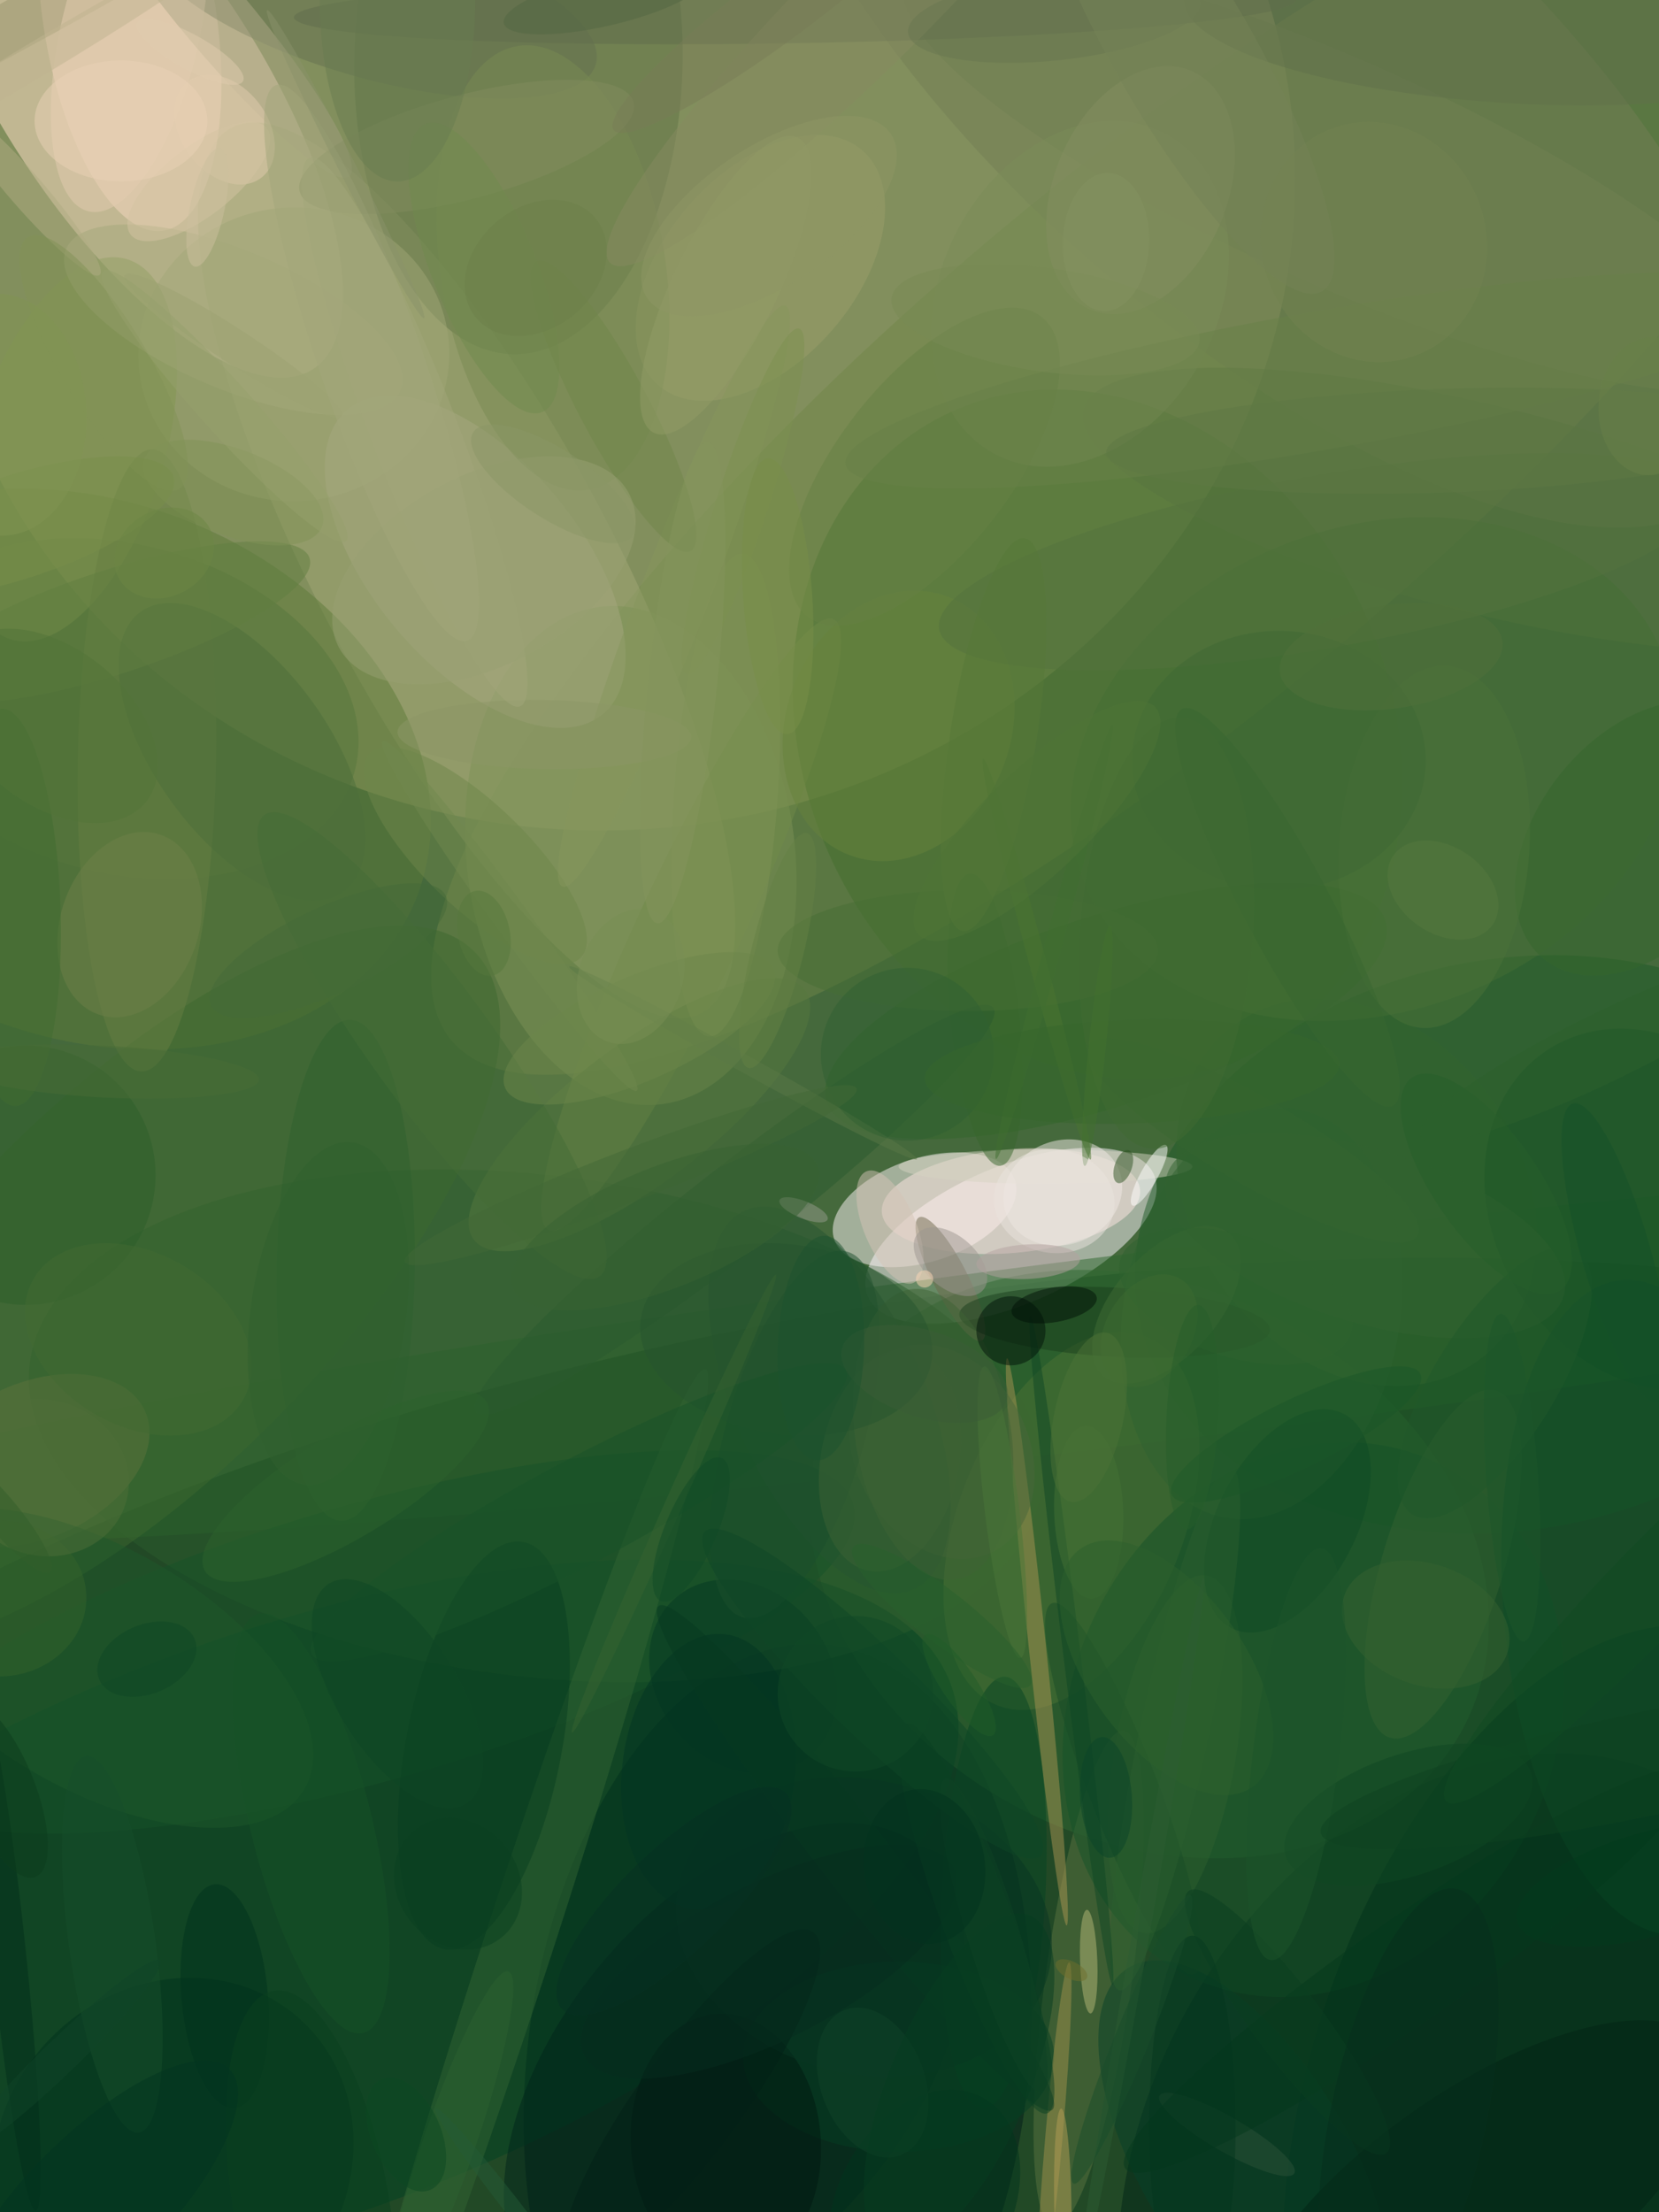 <?xml version="1.0" standalone="no"?>
<svg xmlns="http://www.w3.org/2000/svg" version="1.2" baseProfile="tiny" width="192" height="256" viewBox="0 0 192 256">
<rect x="0" y="0" width="192" height="256" id="0" fill="rgb(69,105,60)" fill-opacity="1" />
<g transform="translate(71 22) rotate(82) scale(74 79)"><ellipse cx="0" cy="0" rx="1" ry="1" id="1" fill="rgb(191,181,126)" fill-opacity="0.502" /></g>
<g transform="translate(107 216) rotate(260) scale(65 169)"><ellipse cx="0" cy="0" rx="1" ry="1" id="2" fill="rgb(0,43,16)" fill-opacity="0.502" /></g>
<g transform="translate(117 143) rotate(67) scale(8 18)"><ellipse cx="0" cy="0" rx="1" ry="1" id="3" fill="rgb(255,246,255)" fill-opacity="0.502" /></g>
<g transform="translate(15 10) rotate(327) scale(15 39)"><ellipse cx="0" cy="0" rx="1" ry="1" id="4" fill="rgb(255,224,200)" fill-opacity="0.502" /></g>
<g transform="translate(135 51) rotate(140) scale(108 31)"><ellipse cx="0" cy="0" rx="1" ry="1" id="5" fill="rgb(113,133,72)" fill-opacity="0.502" /></g>
<g transform="translate(90 239) rotate(277) scale(49 29)"><ellipse cx="0" cy="0" rx="1" ry="1" id="6" fill="rgb(0,29,25)" fill-opacity="0.502" /></g>
<g transform="translate(132 156) rotate(83) scale(11 162)"><ellipse cx="0" cy="0" rx="1" ry="1" id="7" fill="rgb(44,102,45)" fill-opacity="0.502" /></g>
<g transform="translate(54 66) rotate(62) scale(58 17)"><ellipse cx="0" cy="0" rx="1" ry="1" id="8" fill="rgb(161,167,119)" fill-opacity="0.502" /></g>
<g transform="translate(170 250) rotate(120) scale(50 37)"><ellipse cx="0" cy="0" rx="1" ry="1" id="9" fill="rgb(0,36,22)" fill-opacity="0.502" /></g>
<g transform="translate(127 85) rotate(66) scale(41 34)"><ellipse cx="0" cy="0" rx="1" ry="1" id="10" fill="rgb(67,111,45)" fill-opacity="0.502" /></g>
<g transform="translate(10 89) rotate(291) scale(31 41)"><ellipse cx="0" cy="0" rx="1" ry="1" id="11" fill="rgb(93,123,56)" fill-opacity="0.502" /></g>
<g transform="translate(133 181) rotate(297) scale(32 41)"><ellipse cx="0" cy="0" rx="1" ry="1" id="12" fill="rgb(49,104,50)" fill-opacity="0.502" /></g>
<g transform="translate(107 140) rotate(72) scale(6 11)"><ellipse cx="0" cy="0" rx="1" ry="1" id="13" fill="rgb(255,246,247)" fill-opacity="0.502" /></g>
<g transform="translate(33 223) rotate(70) scale(34 82)"><ellipse cx="0" cy="0" rx="1" ry="1" id="14" fill="rgb(0,66,35)" fill-opacity="0.502" /></g>
<g transform="translate(175 144) rotate(169) scale(44 33)"><ellipse cx="0" cy="0" rx="1" ry="1" id="15" fill="rgb(28,90,39)" fill-opacity="0.502" /></g>
<g transform="translate(146 9) rotate(311) scale(29 72)"><ellipse cx="0" cy="0" rx="1" ry="1" id="16" fill="rgb(115,126,85)" fill-opacity="0.502" /></g>
<g transform="translate(60 7) rotate(1) scale(19 34)"><ellipse cx="0" cy="0" rx="1" ry="1" id="17" fill="rgb(97,116,71)" fill-opacity="0.502" /></g>
<g transform="translate(15 2) rotate(171) scale(10 25)"><ellipse cx="0" cy="0" rx="1" ry="1" id="18" fill="rgb(246,215,192)" fill-opacity="0.502" /></g>
<g transform="translate(62 165) rotate(97) scale(29 59)"><ellipse cx="0" cy="0" rx="1" ry="1" id="19" fill="rgb(42,93,45)" fill-opacity="0.502" /></g>
<g transform="translate(124 176) rotate(112) scale(23 13)"><ellipse cx="0" cy="0" rx="1" ry="1" id="20" fill="rgb(76,114,52)" fill-opacity="0.502" /></g>
<g transform="translate(73 99) rotate(353) scale(19 29)"><ellipse cx="0" cy="0" rx="1" ry="1" id="21" fill="rgb(124,145,86)" fill-opacity="0.502" /></g>
<g transform="translate(126 229) rotate(98) scale(29 5)"><ellipse cx="0" cy="0" rx="1" ry="1" id="22" fill="rgb(91,117,64)" fill-opacity="0.502" /></g>
<g transform="translate(152 199) rotate(296) scale(33 28)"><ellipse cx="0" cy="0" rx="1" ry="1" id="23" fill="rgb(21,82,40)" fill-opacity="0.502" /></g>
<g transform="translate(16 149) rotate(315) scale(55 22)"><ellipse cx="0" cy="0" rx="1" ry="1" id="24" fill="rgb(60,104,46)" fill-opacity="0.502" /></g>
<g transform="translate(85 240) rotate(220) scale(20 34)"><ellipse cx="0" cy="0" rx="1" ry="1" id="25" fill="rgb(0,37,27)" fill-opacity="0.502" /></g>
<g transform="translate(34 41) rotate(357) scale(18 17)"><ellipse cx="0" cy="0" rx="1" ry="1" id="26" fill="rgb(160,165,118)" fill-opacity="0.502" /></g>
<g transform="translate(182 241) rotate(289) scale(55 30)"><ellipse cx="0" cy="0" rx="1" ry="1" id="27" fill="rgb(0,48,26)" fill-opacity="0.502" /></g>
<g transform="translate(120 190) rotate(84) scale(33 1)"><ellipse cx="0" cy="0" rx="1" ry="1" id="28" fill="rgb(167,148,82)" fill-opacity="0.502" /></g>
<g transform="translate(55 65) rotate(50) scale(23 12)"><ellipse cx="0" cy="0" rx="1" ry="1" id="29" fill="rgb(166,167,128)" fill-opacity="0.502" /></g>
<g transform="translate(14 82) rotate(285) scale(19 28)"><ellipse cx="0" cy="0" rx="1" ry="1" id="30" fill="rgb(87,118,60)" fill-opacity="0.502" /></g>
<g transform="translate(88 31) rotate(41) scale(11 18)"><ellipse cx="0" cy="0" rx="1" ry="1" id="31" fill="rgb(153,158,107)" fill-opacity="0.502" /></g>
<g transform="translate(117 139) rotate(265) scale(6 15)"><ellipse cx="0" cy="0" rx="1" ry="1" id="32" fill="rgb(255,232,227)" fill-opacity="0.502" /></g>
<g transform="translate(43 190) rotate(344) scale(58 16)"><ellipse cx="0" cy="0" rx="1" ry="1" id="33" fill="rgb(22,82,41)" fill-opacity="0.502" /></g>
<g transform="translate(128 117) rotate(252) scale(11 34)"><ellipse cx="0" cy="0" rx="1" ry="1" id="34" fill="rgb(50,102,43)" fill-opacity="0.502" /></g>
<g transform="translate(20 250) rotate(222) scale(20 22)"><ellipse cx="0" cy="0" rx="1" ry="1" id="35" fill="rgb(1,50,29)" fill-opacity="0.502" /></g>
<g transform="translate(121 135) rotate(360) scale(17 2)"><ellipse cx="0" cy="0" rx="1" ry="1" id="36" fill="rgb(213,211,194)" fill-opacity="0.502" /></g>
<g transform="translate(123 138) rotate(338) scale(7 6)"><ellipse cx="0" cy="0" rx="1" ry="1" id="37" fill="rgb(242,234,229)" fill-opacity="0.502" /></g>
<g transform="translate(8 52) rotate(197) scale(11 23)"><ellipse cx="0" cy="0" rx="1" ry="1" id="38" fill="rgb(129,149,81)" fill-opacity="0.502" /></g>
<g transform="translate(110 148) rotate(243) scale(8 2)"><ellipse cx="0" cy="0" rx="1" ry="1" id="39" fill="rgb(110,105,77)" fill-opacity="0.502" /></g>
<g transform="translate(60 225) rotate(288) scale(70 4)"><ellipse cx="0" cy="0" rx="1" ry="1" id="40" fill="rgb(51,101,50)" fill-opacity="0.502" /></g>
<g transform="translate(157 138) rotate(234) scale(24 19)"><ellipse cx="0" cy="0" rx="1" ry="1" id="41" fill="rgb(51,101,47)" fill-opacity="0.502" /></g>
<g transform="translate(4 169) rotate(336) scale(14 9)"><ellipse cx="0" cy="0" rx="1" ry="1" id="42" fill="rgb(92,115,61)" fill-opacity="0.502" /></g>
<g transform="translate(129 153) rotate(3) scale(18 4)"><ellipse cx="0" cy="0" rx="1" ry="1" id="43" fill="rgb(27,63,28)" fill-opacity="0.502" /></g>
<g transform="translate(191 140) rotate(58) scale(22 18)"><ellipse cx="0" cy="0" rx="1" ry="1" id="44" fill="rgb(21,81,37)" fill-opacity="0.502" /></g>
<g transform="translate(17 88) rotate(91) scale(36 8)"><ellipse cx="0" cy="0" rx="1" ry="1" id="45" fill="rgb(103,126,67)" fill-opacity="0.502" /></g>
<g transform="translate(172 59) rotate(14) scale(48 12)"><ellipse cx="0" cy="0" rx="1" ry="1" id="46" fill="rgb(88,117,65)" fill-opacity="0.502" /></g>
<g transform="translate(159 89) rotate(159) scale(36 28)"><ellipse cx="0" cy="0" rx="1" ry="1" id="47" fill="rgb(69,110,53)" fill-opacity="0.502" /></g>
<g transform="translate(155 20) rotate(294) scale(13 55)"><ellipse cx="0" cy="0" rx="1" ry="1" id="48" fill="rgb(113,128,83)" fill-opacity="0.502" /></g>
<g transform="translate(80 107) rotate(25) scale(6 39)"><ellipse cx="0" cy="0" rx="1" ry="1" id="49" fill="rgb(112,137,73)" fill-opacity="0.502" /></g>
<g transform="translate(104 238) rotate(270) scale(11 18)"><ellipse cx="0" cy="0" rx="1" ry="1" id="50" fill="rgb(4,62,34)" fill-opacity="0.502" /></g>
<g transform="translate(167 181) rotate(287) scale(21 7)"><ellipse cx="0" cy="0" rx="1" ry="1" id="51" fill="rgb(53,99,48)" fill-opacity="0.502" /></g>
<g transform="translate(146 152) rotate(100) scale(24 16)"><ellipse cx="0" cy="0" rx="1" ry="1" id="52" fill="rgb(46,98,48)" fill-opacity="0.502" /></g>
<g transform="translate(43 0) rotate(286) scale(9 27)"><ellipse cx="0" cy="0" rx="1" ry="1" id="53" fill="rgb(101,112,81)" fill-opacity="0.502" /></g>
<g transform="translate(109 168) rotate(242) scale(13 10)"><ellipse cx="0" cy="0" rx="1" ry="1" id="54" fill="rgb(72,103,58)" fill-opacity="0.502" /></g>
<g transform="translate(125 34) rotate(118) scale(21 16)"><ellipse cx="0" cy="0" rx="1" ry="1" id="55" fill="rgb(123,139,89)" fill-opacity="0.502" /></g>
<g transform="translate(92 1) rotate(359) scale(58 4)"><ellipse cx="0" cy="0" rx="1" ry="1" id="56" fill="rgb(97,108,76)" fill-opacity="0.502" /></g>
<g transform="translate(144 250) rotate(329) scale(12 26)"><ellipse cx="0" cy="0" rx="1" ry="1" id="57" fill="rgb(7,65,40)" fill-opacity="0.502" /></g>
<g transform="translate(96 162) rotate(156) scale(11 24)"><ellipse cx="0" cy="0" rx="1" ry="1" id="58" fill="rgb(38,85,48)" fill-opacity="0.502" /></g>
<g transform="translate(114 118) rotate(174) scale(4 17)"><ellipse cx="0" cy="0" rx="1" ry="1" id="59" fill="rgb(56,103,44)" fill-opacity="0.502" /></g>
<g transform="translate(191 186) rotate(355) scale(17 38)"><ellipse cx="0" cy="0" rx="1" ry="1" id="60" fill="rgb(15,78,40)" fill-opacity="0.502" /></g>
<g transform="translate(7 0) rotate(61) scale(3 47)"><ellipse cx="0" cy="0" rx="1" ry="1" id="61" fill="rgb(153,149,111)" fill-opacity="0.502" /></g>
<g transform="translate(15 4) rotate(193) scale(8 21)"><ellipse cx="0" cy="0" rx="1" ry="1" id="62" fill="rgb(227,204,176)" fill-opacity="0.502" /></g>
<g transform="translate(64 31) rotate(261) scale(26 13)"><ellipse cx="0" cy="0" rx="1" ry="1" id="63" fill="rgb(121,138,83)" fill-opacity="0.502" /></g>
<g transform="translate(115 219) rotate(3) scale(6 25)"><ellipse cx="0" cy="0" rx="1" ry="1" id="64" fill="rgb(5,68,35)" fill-opacity="0.502" /></g>
<g transform="translate(84 248) rotate(86) scale(15 11)"><ellipse cx="0" cy="0" rx="1" ry="1" id="65" fill="rgb(0,24,17)" fill-opacity="0.502" /></g>
<g transform="translate(55 99) rotate(314) scale(6 17)"><ellipse cx="0" cy="0" rx="1" ry="1" id="66" fill="rgb(110,134,75)" fill-opacity="0.502" /></g>
<g transform="translate(28 87) rotate(144) scale(10 20)"><ellipse cx="0" cy="0" rx="1" ry="1" id="67" fill="rgb(76,110,58)" fill-opacity="0.502" /></g>
<g transform="translate(104 84) rotate(291) scale(16 13)"><ellipse cx="0" cy="0" rx="1" ry="1" id="68" fill="rgb(102,129,60)" fill-opacity="0.502" /></g>
<g transform="translate(136 203) rotate(280) scale(21 7)"><ellipse cx="0" cy="0" rx="1" ry="1" id="69" fill="rgb(47,97,47)" fill-opacity="0.502" /></g>
<g transform="translate(3 136) rotate(67) scale(15 15)"><ellipse cx="0" cy="0" rx="1" ry="1" id="70" fill="rgb(45,95,43)" fill-opacity="0.502" /></g>
<g transform="translate(107 54) rotate(308) scale(22 10)"><ellipse cx="0" cy="0" rx="1" ry="1" id="71" fill="rgb(103,127,69)" fill-opacity="0.502" /></g>
<g transform="translate(86 194) rotate(230) scale(12 10)"><ellipse cx="0" cy="0" rx="1" ry="1" id="72" fill="rgb(4,57,34)" fill-opacity="0.502" /></g>
<g transform="translate(74 129) rotate(233) scale(8 24)"><ellipse cx="0" cy="0" rx="1" ry="1" id="73" fill="rgb(87,120,63)" fill-opacity="0.502" /></g>
<g transform="translate(122 247) rotate(275) scale(20 1)"><ellipse cx="0" cy="0" rx="1" ry="1" id="74" fill="rgb(158,143,76)" fill-opacity="0.502" /></g>
<g transform="translate(85 140) rotate(52) scale(5 38)"><ellipse cx="0" cy="0" rx="1" ry="1" id="75" fill="rgb(43,90,46)" fill-opacity="0.502" /></g>
<g transform="translate(149 176) rotate(28) scale(8 14)"><ellipse cx="0" cy="0" rx="1" ry="1" id="76" fill="rgb(15,75,37)" fill-opacity="0.502" /></g>
<g transform="translate(135 151) rotate(132) scale(11 6)"><ellipse cx="0" cy="0" rx="1" ry="1" id="77" fill="rgb(65,109,52)" fill-opacity="0.502" /></g>
<g transform="translate(190 97) rotate(309) scale(18 12)"><ellipse cx="0" cy="0" rx="1" ry="1" id="78" fill="rgb(52,102,45)" fill-opacity="0.502" /></g>
<g transform="translate(92 166) rotate(196) scale(8 22)"><ellipse cx="0" cy="0" rx="1" ry="1" id="79" fill="rgb(26,79,44)" fill-opacity="0.502" /></g>
<g transform="translate(27 37) rotate(203) scale(21 8)"><ellipse cx="0" cy="0" rx="1" ry="1" id="80" fill="rgb(164,167,122)" fill-opacity="0.502" /></g>
<g transform="translate(11 193) rotate(30) scale(28 14)"><ellipse cx="0" cy="0" rx="1" ry="1" id="81" fill="rgb(31,88,42)" fill-opacity="0.502" /></g>
<g transform="translate(171 255) rotate(325) scale(32 13)"><ellipse cx="0" cy="0" rx="1" ry="1" id="82" fill="rgb(3,36,20)" fill-opacity="0.502" /></g>
<g transform="translate(56 202) rotate(11) scale(9 24)"><ellipse cx="0" cy="0" rx="1" ry="1" id="83" fill="rgb(9,63,33)" fill-opacity="0.502" /></g>
<g transform="translate(166 98) rotate(94) scale(21 11)"><ellipse cx="0" cy="0" rx="1" ry="1" id="84" fill="rgb(75,115,57)" fill-opacity="0.502" /></g>
<g transform="translate(3 22) rotate(49) scale(13 2)"><ellipse cx="0" cy="0" rx="1" ry="1" id="85" fill="rgb(175,172,129)" fill-opacity="0.502" /></g>
<g transform="translate(25 2) rotate(230) scale(24 4)"><ellipse cx="0" cy="0" rx="1" ry="1" id="86" fill="rgb(174,167,133)" fill-opacity="0.502" /></g>
<g transform="translate(15 107) rotate(199) scale(8 11)"><ellipse cx="0" cy="0" rx="1" ry="1" id="87" fill="rgb(110,128,73)" fill-opacity="0.502" /></g>
<g transform="translate(26 15) rotate(323) scale(5 7)"><ellipse cx="0" cy="0" rx="1" ry="1" id="88" fill="rgb(225,204,174)" fill-opacity="0.502" /></g>
<g transform="translate(142 247) rotate(300) scale(2 9)"><ellipse cx="0" cy="0" rx="1" ry="1" id="89" fill="rgb(44,82,56)" fill-opacity="0.502" /></g>
<g transform="translate(40 147) rotate(271) scale(29 8)"><ellipse cx="0" cy="0" rx="1" ry="1" id="90" fill="rgb(46,96,46)" fill-opacity="0.502" /></g>
<g transform="translate(100 223) rotate(284) scale(17 22)"><ellipse cx="0" cy="0" rx="1" ry="1" id="91" fill="rgb(8,53,34)" fill-opacity="0.502" /></g>
<g transform="translate(103 169) rotate(11) scale(8 13)"><ellipse cx="0" cy="0" rx="1" ry="1" id="92" fill="rgb(60,99,52)" fill-opacity="0.502" /></g>
<g transform="translate(132 22) rotate(293) scale(15 10)"><ellipse cx="0" cy="0" rx="1" ry="1" id="93" fill="rgb(131,141,97)" fill-opacity="0.502" /></g>
<g transform="translate(84 92) rotate(274) scale(28 6)"><ellipse cx="0" cy="0" rx="1" ry="1" id="94" fill="rgb(126,145,85)" fill-opacity="0.502" /></g>
<g transform="translate(130 207) rotate(69) scale(23 4)"><ellipse cx="0" cy="0" rx="1" ry="1" id="95" fill="rgb(25,77,39)" fill-opacity="0.502" /></g>
<g transform="translate(112 110) rotate(360) scale(22 7)"><ellipse cx="0" cy="0" rx="1" ry="1" id="96" fill="rgb(70,111,52)" fill-opacity="0.502" /></g>
<g transform="translate(101 0) rotate(315) scale(43 7)"><ellipse cx="0" cy="0" rx="1" ry="1" id="97" fill="rgb(133,137,97)" fill-opacity="0.502" /></g>
<g transform="translate(163 210) rotate(341) scale(15 7)"><ellipse cx="0" cy="0" rx="1" ry="1" id="98" fill="rgb(14,70,35)" fill-opacity="0.502" /></g>
<g transform="translate(54 17) rotate(75) scale(6 20)"><ellipse cx="0" cy="0" rx="1" ry="1" id="99" fill="rgb(129,139,95)" fill-opacity="0.502" /></g>
<g transform="translate(153 65) rotate(260) scale(10 45)"><ellipse cx="0" cy="0" rx="1" ry="1" id="100" fill="rgb(84,115,62)" fill-opacity="0.502" /></g>
<g transform="translate(26 231) rotate(85) scale(13 5)"><ellipse cx="0" cy="0" rx="1" ry="1" id="101" fill="rgb(0,50,29)" fill-opacity="0.502" /></g>
<g transform="translate(120 111) rotate(165) scale(1 24)"><ellipse cx="0" cy="0" rx="1" ry="1" id="102" fill="rgb(74,116,48)" fill-opacity="0.502" /></g>
<g transform="translate(78 69) rotate(21) scale(4 36)"><ellipse cx="0" cy="0" rx="1" ry="1" id="103" fill="rgb(133,149,93)" fill-opacity="0.502" /></g>
<g transform="translate(1 105) rotate(178) scale(6 23)"><ellipse cx="0" cy="0" rx="1" ry="1" id="104" fill="rgb(64,109,49)" fill-opacity="0.502" /></g>
<g transform="translate(126 227) rotate(268) scale(6 1)"><ellipse cx="0" cy="0" rx="1" ry="1" id="105" fill="rgb(181,183,120)" fill-opacity="0.502" /></g>
<g transform="translate(123 255) rotate(179) scale(1 11)"><ellipse cx="0" cy="0" rx="1" ry="1" id="106" fill="rgb(180,158,86)" fill-opacity="0.502" /></g>
<g transform="translate(107 255) rotate(299) scale(14 10)"><ellipse cx="0" cy="0" rx="1" ry="1" id="107" fill="rgb(0,52,29)" fill-opacity="0.502" /></g>
<g transform="translate(130 135) rotate(289) scale(2 1)"><ellipse cx="0" cy="0" rx="1" ry="1" id="108" fill="rgb(47,83,35)" fill-opacity="0.502" /></g>
<g transform="translate(158 143) rotate(197) scale(24 10)"><ellipse cx="0" cy="0" rx="1" ry="1" id="109" fill="rgb(50,99,48)" fill-opacity="0.502" /></g>
<g transform="translate(153 44) rotate(170) scale(56 8)"><ellipse cx="0" cy="0" rx="1" ry="1" id="110" fill="rgb(104,127,73)" fill-opacity="0.502" /></g>
<g transform="translate(148 88) rotate(360) scale(17 15)"><ellipse cx="0" cy="0" rx="1" ry="1" id="111" fill="rgb(63,105,52)" fill-opacity="0.502" /></g>
<g transform="translate(36 211) rotate(346) scale(7 25)"><ellipse cx="0" cy="0" rx="1" ry="1" id="112" fill="rgb(22,82,38)" fill-opacity="0.502" /></g>
<g transform="translate(1 226) rotate(174) scale(2 30)"><ellipse cx="0" cy="0" rx="1" ry="1" id="113" fill="rgb(2,47,26)" fill-opacity="0.502" /></g>
<g transform="translate(136 200) rotate(282) scale(31 4)"><ellipse cx="0" cy="0" rx="1" ry="1" id="114" fill="rgb(43,95,46)" fill-opacity="0.502" /></g>
<g transform="translate(59 106) rotate(144) scale(2 25)"><ellipse cx="0" cy="0" rx="1" ry="1" id="115" fill="rgb(112,135,78)" fill-opacity="0.502" /></g>
<g transform="translate(173 160) rotate(302) scale(18 7)"><ellipse cx="0" cy="0" rx="1" ry="1" id="116" fill="rgb(33,88,43)" fill-opacity="0.502" /></g>
<g transform="translate(13 225) rotate(82) scale(22 5)"><ellipse cx="0" cy="0" rx="1" ry="1" id="117" fill="rgb(23,78,42)" fill-opacity="0.502" /></g>
<g transform="translate(0 185) rotate(87) scale(9 10)"><ellipse cx="0" cy="0" rx="1" ry="1" id="118" fill="rgb(53,98,43)" fill-opacity="0.502" /></g>
<g transform="translate(176 2) rotate(93) scale(10 39)"><ellipse cx="0" cy="0" rx="1" ry="1" id="119" fill="rgb(97,112,75)" fill-opacity="0.502" /></g>
<g transform="translate(12 42) rotate(329) scale(5 17)"><ellipse cx="0" cy="0" rx="1" ry="1" id="120" fill="rgb(130,146,86)" fill-opacity="0.502" /></g>
<g transform="translate(86 123) rotate(299) scale(1 23)"><ellipse cx="0" cy="0" rx="1" ry="1" id="121" fill="rgb(90,120,70)" fill-opacity="0.502" /></g>
<g transform="translate(101 196) rotate(224) scale(27 5)"><ellipse cx="0" cy="0" rx="1" ry="1" id="122" fill="rgb(15,71,38)" fill-opacity="0.502" /></g>
<g transform="translate(163 228) rotate(145) scale(40 6)"><ellipse cx="0" cy="0" rx="1" ry="1" id="123" fill="rgb(5,56,29)" fill-opacity="0.502" /></g>
<g transform="translate(23 21) rotate(52) scale(4 10)"><ellipse cx="0" cy="0" rx="1" ry="1" id="124" fill="rgb(211,196,161)" fill-opacity="0.502" /></g>
<g transform="translate(159 28) rotate(161) scale(13 14)"><ellipse cx="0" cy="0" rx="1" ry="1" id="125" fill="rgb(114,130,81)" fill-opacity="0.502" /></g>
<g transform="translate(56 31) rotate(68) scale(18 6)"><ellipse cx="0" cy="0" rx="1" ry="1" id="126" fill="rgb(112,137,78)" fill-opacity="0.502" /></g>
<g transform="translate(124 191) rotate(173) scale(1 39)"><ellipse cx="0" cy="0" rx="1" ry="1" id="127" fill="rgb(15,71,37)" fill-opacity="0.502" /></g>
<g transform="translate(71 47) rotate(152) scale(4 19)"><ellipse cx="0" cy="0" rx="1" ry="1" id="128" fill="rgb(112,134,74)" fill-opacity="0.502" /></g>
<g transform="translate(50 121) rotate(144) scale(7 33)"><ellipse cx="0" cy="0" rx="1" ry="1" id="129" fill="rgb(68,109,55)" fill-opacity="0.502" /></g>
<g transform="translate(14 14) rotate(90) scale(7 10)"><ellipse cx="0" cy="0" rx="1" ry="1" id="130" fill="rgb(233,209,181)" fill-opacity="0.502" /></g>
<g transform="translate(108 166) rotate(81) scale(17 9)"><ellipse cx="0" cy="0" rx="1" ry="1" id="131" fill="rgb(63,99,52)" fill-opacity="0.502" /></g>
<g transform="translate(165 188) rotate(20) scale(10 7)"><ellipse cx="0" cy="0" rx="1" ry="1" id="132" fill="rgb(54,99,48)" fill-opacity="0.502" /></g>
<g transform="translate(16 155) rotate(300) scale(10 14)"><ellipse cx="0" cy="0" rx="1" ry="1" id="133" fill="rgb(67,107,50)" fill-opacity="0.502" /></g>
<g transform="translate(143 150) rotate(288) scale(7 14)"><ellipse cx="0" cy="0" rx="1" ry="1" id="134" fill="rgb(46,98,47)" fill-opacity="0.502" /></g>
<g transform="translate(4 7) rotate(59) scale(2 30)"><ellipse cx="0" cy="0" rx="1" ry="1" id="135" fill="rgb(191,179,143)" fill-opacity="0.502" /></g>
<g transform="translate(82 205) rotate(7) scale(10 16)"><ellipse cx="0" cy="0" rx="1" ry="1" id="136" fill="rgb(3,53,34)" fill-opacity="0.502" /></g>
<g transform="translate(13 72) rotate(72) scale(6 24)"><ellipse cx="0" cy="0" rx="1" ry="1" id="137" fill="rgb(96,126,64)" fill-opacity="0.502" /></g>
<g transform="translate(126 175) rotate(88) scale(10 4)"><ellipse cx="0" cy="0" rx="1" ry="1" id="138" fill="rgb(68,115,52)" fill-opacity="0.502" /></g>
<g transform="translate(105 122) rotate(295) scale(10 10)"><ellipse cx="0" cy="0" rx="1" ry="1" id="139" fill="rgb(49,96,50)" fill-opacity="0.502" /></g>
<g transform="translate(63 85) rotate(181) scale(17 4)"><ellipse cx="0" cy="0" rx="1" ry="1" id="140" fill="rgb(140,150,102)" fill-opacity="0.502" /></g>
<g transform="translate(73 136) rotate(249) scale(3 28)"><ellipse cx="0" cy="0" rx="1" ry="1" id="141" fill="rgb(66,105,55)" fill-opacity="0.502" /></g>
<g transform="translate(135 193) rotate(144) scale(9 17)"><ellipse cx="0" cy="0" rx="1" ry="1" id="142" fill="rgb(45,97,44)" fill-opacity="0.502" /></g>
<g transform="translate(40 172) rotate(59) scale(6 19)"><ellipse cx="0" cy="0" rx="1" ry="1" id="143" fill="rgb(45,98,45)" fill-opacity="0.502" /></g>
<g transform="translate(161 76) rotate(352) scale(13 6)"><ellipse cx="0" cy="0" rx="1" ry="1" id="144" fill="rgb(80,113,58)" fill-opacity="0.502" /></g>
<g transform="translate(48 50) rotate(249) scale(34 5)"><ellipse cx="0" cy="0" rx="1" ry="1" id="145" fill="rgb(161,165,122)" fill-opacity="0.502" /></g>
<g transform="translate(145 132) rotate(120) scale(5 22)"><ellipse cx="0" cy="0" rx="1" ry="1" id="146" fill="rgb(53,100,48)" fill-opacity="0.502" /></g>
<g transform="translate(103 142) rotate(247) scale(7 3)"><ellipse cx="0" cy="0" rx="1" ry="1" id="147" fill="rgb(212,196,181)" fill-opacity="0.502" /></g>
<g transform="translate(56 66) rotate(332) scale(19 11)"><ellipse cx="0" cy="0" rx="1" ry="1" id="148" fill="rgb(152,159,115)" fill-opacity="0.502" /></g>
<g transform="translate(99 215) rotate(232) scale(37 4)"><ellipse cx="0" cy="0" rx="1" ry="1" id="149" fill="rgb(7,57,33)" fill-opacity="0.502" /></g>
<g transform="translate(167 51) rotate(268) scale(6 39)"><ellipse cx="0" cy="0" rx="1" ry="1" id="150" fill="rgb(94,121,69)" fill-opacity="0.502" /></g>
<g transform="translate(74 119) rotate(336) scale(17 6)"><ellipse cx="0" cy="0" rx="1" ry="1" id="151" fill="rgb(108,134,75)" fill-opacity="0.502" /></g>
<g transform="translate(91 155) rotate(188) scale(17 11)"><ellipse cx="0" cy="0" rx="1" ry="1" id="152" fill="rgb(38,85,47)" fill-opacity="0.502" /></g>
<g transform="translate(36 255) rotate(170) scale(9 25)"><ellipse cx="0" cy="0" rx="1" ry="1" id="153" fill="rgb(11,64,30)" fill-opacity="0.502" /></g>
<g transform="translate(138 246) rotate(360) scale(5 22)"><ellipse cx="0" cy="0" rx="1" ry="1" id="154" fill="rgb(4,55,30)" fill-opacity="0.502" /></g>
<g transform="translate(116 175) rotate(83) scale(17 2)"><ellipse cx="0" cy="0" rx="1" ry="1" id="155" fill="rgb(75,118,57)" fill-opacity="0.502" /></g>
<g transform="translate(80 243) rotate(306) scale(24 6)"><ellipse cx="0" cy="0" rx="1" ry="1" id="156" fill="rgb(2,32,22)" fill-opacity="0.502" /></g>
<g transform="translate(73 113) rotate(199) scale(6 8)"><ellipse cx="0" cy="0" rx="1" ry="1" id="157" fill="rgb(120,141,85)" fill-opacity="0.502" /></g>
<g transform="translate(27 57) rotate(291) scale(5 11)"><ellipse cx="0" cy="0" rx="1" ry="1" id="158" fill="rgb(127,145,86)" fill-opacity="0.502" /></g>
<g transform="translate(89 227) rotate(63) scale(9 24)"><ellipse cx="0" cy="0" rx="1" ry="1" id="159" fill="rgb(7,44,31)" fill-opacity="0.502" /></g>
<g transform="translate(149 234) rotate(233) scale(19 4)"><ellipse cx="0" cy="0" rx="1" ry="1" id="160" fill="rgb(10,63,33)" fill-opacity="0.502" /></g>
<g transform="translate(6 84) rotate(309) scale(9 14)"><ellipse cx="0" cy="0" rx="1" ry="1" id="161" fill="rgb(82,116,56)" fill-opacity="0.502" /></g>
<g transform="translate(167 103) rotate(305) scale(5 7)"><ellipse cx="0" cy="0" rx="1" ry="1" id="162" fill="rgb(86,120,62)" fill-opacity="0.502" /></g>
<g transform="translate(101 241) rotate(69) scale(9 6)"><ellipse cx="0" cy="0" rx="1" ry="1" id="163" fill="rgb(16,67,41)" fill-opacity="0.502" /></g>
<g transform="translate(84 33) rotate(296) scale(19 6)"><ellipse cx="0" cy="0" rx="1" ry="1" id="164" fill="rgb(146,155,103)" fill-opacity="0.502" /></g>
<g transform="translate(163 245) rotate(282) scale(27 9)"><ellipse cx="0" cy="0" rx="1" ry="1" id="165" fill="rgb(7,47,29)" fill-opacity="0.502" /></g>
<g transform="translate(122 2) rotate(174) scale(17 5)"><ellipse cx="0" cy="0" rx="1" ry="1" id="166" fill="rgb(104,119,80)" fill-opacity="0.502" /></g>
<g transform="translate(67 175) rotate(332) scale(35 6)"><ellipse cx="0" cy="0" rx="1" ry="1" id="167" fill="rgb(25,82,41)" fill-opacity="0.502" /></g>
<g transform="translate(78 174) rotate(294) scale(29 1)"><ellipse cx="0" cy="0" rx="1" ry="1" id="168" fill="rgb(54,98,49)" fill-opacity="0.502" /></g>
<g transform="translate(46 196) rotate(148) scale(7 15)"><ellipse cx="0" cy="0" rx="1" ry="1" id="169" fill="rgb(14,70,36)" fill-opacity="0.502" /></g>
<g transform="translate(2 61) rotate(72) scale(6 19)"><ellipse cx="0" cy="0" rx="1" ry="1" id="170" fill="rgb(120,141,75)" fill-opacity="0.502" /></g>
<g transform="translate(187 145) rotate(254) scale(18 4)"><ellipse cx="0" cy="0" rx="1" ry="1" id="171" fill="rgb(21,81,40)" fill-opacity="0.502" /></g>
<g transform="translate(109 187) rotate(128) scale(3 13)"><ellipse cx="0" cy="0" rx="1" ry="1" id="172" fill="rgb(41,96,44)" fill-opacity="0.502" /></g>
<g transform="translate(5 171) rotate(288) scale(9 10)"><ellipse cx="0" cy="0" rx="1" ry="1" id="173" fill="rgb(79,110,57)" fill-opacity="0.502" /></g>
<g transform="translate(64 56) rotate(123) scale(4 11)"><ellipse cx="0" cy="0" rx="1" ry="1" id="174" fill="rgb(137,149,103)" fill-opacity="0.502" /></g>
<g transform="translate(137 6) rotate(150) scale(8 32)"><ellipse cx="0" cy="0" rx="1" ry="1" id="175" fill="rgb(116,129,87)" fill-opacity="0.502" /></g>
<g transform="translate(113 222) rotate(250) scale(24 4)"><ellipse cx="0" cy="0" rx="1" ry="1" id="176" fill="rgb(11,65,34)" fill-opacity="0.502" /></g>
<g transform="translate(117 154) rotate(73) scale(4 4)"><ellipse cx="0" cy="0" rx="1" ry="1" id="177" fill="rgb(0,19,9)" fill-opacity="0.502" /></g>
<g transform="translate(86 58) rotate(198) scale(3 21)"><ellipse cx="0" cy="0" rx="1" ry="1" id="178" fill="rgb(124,144,81)" fill-opacity="0.502" /></g>
<g transform="translate(90 110) rotate(284) scale(14 3)"><ellipse cx="0" cy="0" rx="1" ry="1" id="179" fill="rgb(100,128,69)" fill-opacity="0.502" /></g>
<g transform="translate(122 109) rotate(15) scale(1 26)"><ellipse cx="0" cy="0" rx="1" ry="1" id="180" fill="rgb(65,110,48)" fill-opacity="0.502" /></g>
<g transform="translate(150 203) rotate(187) scale(5 24)"><ellipse cx="0" cy="0" rx="1" ry="1" id="181" fill="rgb(28,85,42)" fill-opacity="0.502" /></g>
<g transform="translate(52 248) rotate(289) scale(21 3)"><ellipse cx="0" cy="0" rx="1" ry="1" id="182" fill="rgb(45,96,48)" fill-opacity="0.502" /></g>
<g transform="translate(12 124) rotate(93) scale(3 18)"><ellipse cx="0" cy="0" rx="1" ry="1" id="183" fill="rgb(73,109,54)" fill-opacity="0.502" /></g>
<g transform="translate(110 146) rotate(311) scale(3 5)"><ellipse cx="0" cy="0" rx="1" ry="1" id="184" fill="rgb(155,149,143)" fill-opacity="0.502" /></g>
<g transform="translate(70 0) rotate(77) scale(3 12)"><ellipse cx="0" cy="0" rx="1" ry="1" id="185" fill="rgb(83,102,66)" fill-opacity="0.502" /></g>
<g transform="translate(27 40) rotate(123) scale(2 15)"><ellipse cx="0" cy="0" rx="1" ry="1" id="186" fill="rgb(155,162,114)" fill-opacity="0.502" /></g>
<g transform="translate(191 218) rotate(74) scale(6 16)"><ellipse cx="0" cy="0" rx="1" ry="1" id="187" fill="rgb(2,58,29)" fill-opacity="0.502" /></g>
<g transform="translate(46 0) rotate(360) scale(9 21)"><ellipse cx="0" cy="0" rx="1" ry="1" id="188" fill="rgb(105,124,81)" fill-opacity="0.502" /></g>
<g transform="translate(80 177) rotate(23) scale(3 9)"><ellipse cx="0" cy="0" rx="1" ry="1" id="189" fill="rgb(17,74,39)" fill-opacity="0.502" /></g>
<g transform="translate(91 0) rotate(143) scale(25 4)"><ellipse cx="0" cy="0" rx="1" ry="1" id="190" fill="rgb(121,124,87)" fill-opacity="0.502" /></g>
<g transform="translate(62 31) rotate(140) scale(9 7)"><ellipse cx="0" cy="0" rx="1" ry="1" id="191" fill="rgb(108,128,75)" fill-opacity="0.502" /></g>
<g transform="translate(131 124) rotate(268) scale(6 24)"><ellipse cx="0" cy="0" rx="1" ry="1" id="192" fill="rgb(54,103,45)" fill-opacity="0.502" /></g>
<g transform="translate(133 136) rotate(29) scale(1 4)"><ellipse cx="0" cy="0" rx="1" ry="1" id="193" fill="rgb(255,255,255)" fill-opacity="0.502" /></g>
<g transform="translate(150 166) rotate(244) scale(4 16)"><ellipse cx="0" cy="0" rx="1" ry="1" id="194" fill="rgb(26,86,40)" fill-opacity="0.502" /></g>
<g transform="translate(107 148) rotate(232) scale(1 1)"><ellipse cx="0" cy="0" rx="1" ry="1" id="195" fill="rgb(252,215,182)" fill-opacity="0.502" /></g>
<g transform="translate(191 204) rotate(168) scale(39 6)"><ellipse cx="0" cy="0" rx="1" ry="1" id="196" fill="rgb(14,67,33)" fill-opacity="0.502" /></g>
<g transform="translate(172 137) rotate(55) scale(15 6)"><ellipse cx="0" cy="0" rx="1" ry="1" id="197" fill="rgb(39,94,42)" fill-opacity="0.502" /></g>
<g transform="translate(191 184) rotate(134) scale(34 5)"><ellipse cx="0" cy="0" rx="1" ry="1" id="198" fill="rgb(17,74,34)" fill-opacity="0.502" /></g>
<g transform="translate(121 37) rotate(8) scale(18 6)"><ellipse cx="0" cy="0" rx="1" ry="1" id="199" fill="rgb(120,138,84)" fill-opacity="0.502" /></g>
<g transform="translate(122 151) rotate(260) scale(2 5)"><ellipse cx="0" cy="0" rx="1" ry="1" id="200" fill="rgb(0,16,7)" fill-opacity="0.502" /></g>
<g transform="translate(186 121) rotate(244) scale(4 24)"><ellipse cx="0" cy="0" rx="1" ry="1" id="201" fill="rgb(44,96,44)" fill-opacity="0.502" /></g>
<g transform="translate(132 224) rotate(280) scale(42 1)"><ellipse cx="0" cy="0" rx="1" ry="1" id="202" fill="rgb(45,93,51)" fill-opacity="0.502" /></g>
<g transform="translate(115 85) rotate(279) scale(23 5)"><ellipse cx="0" cy="0" rx="1" ry="1" id="203" fill="rgb(86,120,57)" fill-opacity="0.502" /></g>
<g transform="translate(53 218) rotate(51) scale(8 7)"><ellipse cx="0" cy="0" rx="1" ry="1" id="204" fill="rgb(10,64,33)" fill-opacity="0.502" /></g>
<g transform="translate(128 208) rotate(176) scale(3 7)"><ellipse cx="0" cy="0" rx="1" ry="1" id="205" fill="rgb(11,68,40)" fill-opacity="0.502" /></g>
<g transform="translate(111 241) rotate(23) scale(8 21)"><ellipse cx="0" cy="0" rx="1" ry="1" id="206" fill="rgb(7,60,33)" fill-opacity="0.502" /></g>
<g transform="translate(107 159) rotate(198) scale(10 5)"><ellipse cx="0" cy="0" rx="1" ry="1" id="207" fill="rgb(58,92,54)" fill-opacity="0.502" /></g>
<g transform="translate(149 105) rotate(152) scale(5 26)"><ellipse cx="0" cy="0" rx="1" ry="1" id="208" fill="rgb(57,103,48)" fill-opacity="0.502" /></g>
<g transform="translate(43 42) rotate(161) scale(6 34)"><ellipse cx="0" cy="0" rx="1" ry="1" id="209" fill="rgb(162,165,122)" fill-opacity="0.502" /></g>
<g transform="translate(11 255) rotate(45) scale(8 22)"><ellipse cx="0" cy="0" rx="1" ry="1" id="210" fill="rgb(3,53,33)" fill-opacity="0.502" /></g>
<g transform="translate(90 69) rotate(176) scale(4 16)"><ellipse cx="0" cy="0" rx="1" ry="1" id="211" fill="rgb(120,141,73)" fill-opacity="0.502" /></g>
<g transform="translate(124 228) rotate(207) scale(2 1)"><ellipse cx="0" cy="0" rx="1" ry="1" id="212" fill="rgb(110,110,45)" fill-opacity="0.502" /></g>
<g transform="translate(99 196) rotate(149) scale(9 9)"><ellipse cx="0" cy="0" rx="1" ry="1" id="213" fill="rgb(16,72,39)" fill-opacity="0.502" /></g>
<g transform="translate(135 108) rotate(4) scale(10 25)"><ellipse cx="0" cy="0" rx="1" ry="1" id="214" fill="rgb(64,107,50)" fill-opacity="0.502" /></g>
<g transform="translate(127 121) rotate(186) scale(1 14)"><ellipse cx="0" cy="0" rx="1" ry="1" id="215" fill="rgb(67,112,46)" fill-opacity="0.502" /></g>
<g transform="translate(79 79) rotate(96) scale(28 4)"><ellipse cx="0" cy="0" rx="1" ry="1" id="216" fill="rgb(131,148,92)" fill-opacity="0.502" /></g>
<g transform="translate(7 238) rotate(46) scale(2 16)"><ellipse cx="0" cy="0" rx="1" ry="1" id="217" fill="rgb(17,69,40)" fill-opacity="0.502" /></g>
<g transform="translate(22 6) rotate(209) scale(7 2)"><ellipse cx="0" cy="0" rx="1" ry="1" id="218" fill="rgb(223,203,173)" fill-opacity="0.502" /></g>
<g transform="translate(115 224) rotate(163) scale(3 19)"><ellipse cx="0" cy="0" rx="1" ry="1" id="219" fill="rgb(15,67,36)" fill-opacity="0.502" /></g>
<g transform="translate(40 19) rotate(333) scale(1 20)"><ellipse cx="0" cy="0" rx="1" ry="1" id="220" fill="rgb(138,146,106)" fill-opacity="0.502" /></g>
<g transform="translate(111 195) rotate(236) scale(7 2)"><ellipse cx="0" cy="0" rx="1" ry="1" id="221" fill="rgb(32,92,40)" fill-opacity="0.502" /></g>
<g transform="translate(56 108) rotate(168) scale(3 5)"><ellipse cx="0" cy="0" rx="1" ry="1" id="222" fill="rgb(86,121,61)" fill-opacity="0.502" /></g>
<g transform="translate(133 154) rotate(301) scale(7 5)"><ellipse cx="0" cy="0" rx="1" ry="1" id="223" fill="rgb(61,106,49)" fill-opacity="0.502" /></g>
<g transform="translate(89 25) rotate(236) scale(8 17)"><ellipse cx="0" cy="0" rx="1" ry="1" id="224" fill="rgb(141,149,101)" fill-opacity="0.502" /></g>
<g transform="translate(122 139) rotate(98) scale(6 7)"><ellipse cx="0" cy="0" rx="1" ry="1" id="225" fill="rgb(234,227,221)" fill-opacity="0.502" /></g>
<g transform="translate(107 216) rotate(172) scale(7 9)"><ellipse cx="0" cy="0" rx="1" ry="1" id="226" fill="rgb(2,50,31)" fill-opacity="0.502" /></g>
<g transform="translate(126 164) rotate(282) scale(10 4)"><ellipse cx="0" cy="0" rx="1" ry="1" id="227" fill="rgb(76,114,55)" fill-opacity="0.502" /></g>
<g transform="translate(0 175) rotate(50) scale(9 2)"><ellipse cx="0" cy="0" rx="1" ry="1" id="228" fill="rgb(51,94,42)" fill-opacity="0.502" /></g>
<g transform="translate(38 152) rotate(8) scale(9 20)"><ellipse cx="0" cy="0" rx="1" ry="1" id="229" fill="rgb(49,97,47)" fill-opacity="0.502" /></g>
<g transform="translate(119 146) rotate(177) scale(6 2)"><ellipse cx="0" cy="0" rx="1" ry="1" id="230" fill="rgb(179,161,160)" fill-opacity="0.502" /></g>
<g transform="translate(131 236) rotate(292) scale(18 2)"><ellipse cx="0" cy="0" rx="1" ry="1" id="231" fill="rgb(24,76,43)" fill-opacity="0.502" /></g>
<g transform="translate(38 110) rotate(155) scale(15 5)"><ellipse cx="0" cy="0" rx="1" ry="1" id="232" fill="rgb(69,106,57)" fill-opacity="0.502" /></g>
<g transform="translate(78 220) rotate(226) scale(6 18)"><ellipse cx="0" cy="0" rx="1" ry="1" id="233" fill="rgb(6,49,35)" fill-opacity="0.502" /></g>
<g transform="translate(26 47) rotate(48) scale(21 3)"><ellipse cx="0" cy="0" rx="1" ry="1" id="234" fill="rgb(150,159,109)" fill-opacity="0.502" /></g>
<g transform="translate(93 140) rotate(22) scale(3 1)"><ellipse cx="0" cy="0" rx="1" ry="1" id="235" fill="rgb(149,156,139)" fill-opacity="0.502" /></g>
<g transform="translate(191 47) rotate(273) scale(8 6)"><ellipse cx="0" cy="0" rx="1" ry="1" id="236" fill="rgb(105,128,73)" fill-opacity="0.502" /></g>
<g transform="translate(59 255) rotate(142) scale(1 14)"><ellipse cx="0" cy="0" rx="1" ry="1" id="237" fill="rgb(36,91,54)" fill-opacity="0.502" /></g>
<g transform="translate(17 192) rotate(247) scale(4 6)"><ellipse cx="0" cy="0" rx="1" ry="1" id="238" fill="rgb(15,71,36)" fill-opacity="0.502" /></g>
<g transform="translate(24 24) rotate(192) scale(2 7)"><ellipse cx="0" cy="0" rx="1" ry="1" id="239" fill="rgb(204,192,157)" fill-opacity="0.502" /></g>
<g transform="translate(120 95) rotate(136) scale(19 6)"><ellipse cx="0" cy="0" rx="1" ry="1" id="240" fill="rgb(78,116,54)" fill-opacity="0.502" /></g>
<g transform="translate(0 48) rotate(358) scale(10 14)"><ellipse cx="0" cy="0" rx="1" ry="1" id="241" fill="rgb(128,147,82)" fill-opacity="0.502" /></g>
<g transform="translate(175 171) rotate(176) scale(3 19)"><ellipse cx="0" cy="0" rx="1" ry="1" id="242" fill="rgb(29,86,42)" fill-opacity="0.502" /></g>
<g transform="translate(47 247) rotate(246) scale(7 4)"><ellipse cx="0" cy="0" rx="1" ry="1" id="243" fill="rgb(13,72,34)" fill-opacity="0.502" /></g>
<g transform="translate(138 164) rotate(183) scale(3 13)"><ellipse cx="0" cy="0" rx="1" ry="1" id="244" fill="rgb(39,94,42)" fill-opacity="0.502" /></g>
<g transform="translate(19 64) rotate(60) scale(5 6)"><ellipse cx="0" cy="0" rx="1" ry="1" id="245" fill="rgb(108,134,68)" fill-opacity="0.502" /></g>
<g transform="translate(77 142) rotate(158) scale(19 7)"><ellipse cx="0" cy="0" rx="1" ry="1" id="246" fill="rgb(56,98,51)" fill-opacity="0.502" /></g>
<g transform="translate(128 28) rotate(182) scale(5 8)"><ellipse cx="0" cy="0" rx="1" ry="1" id="247" fill="rgb(132,146,96)" fill-opacity="0.502" /></g>
<g transform="translate(95 156) rotate(272) scale(13 5)"><ellipse cx="0" cy="0" rx="1" ry="1" id="248" fill="rgb(29,83,46)" fill-opacity="0.502" /></g>
<g transform="translate(0 207) rotate(338) scale(4 11)"><ellipse cx="0" cy="0" rx="1" ry="1" id="249" fill="rgb(12,61,28)" fill-opacity="0.502" /></g>
</svg>
